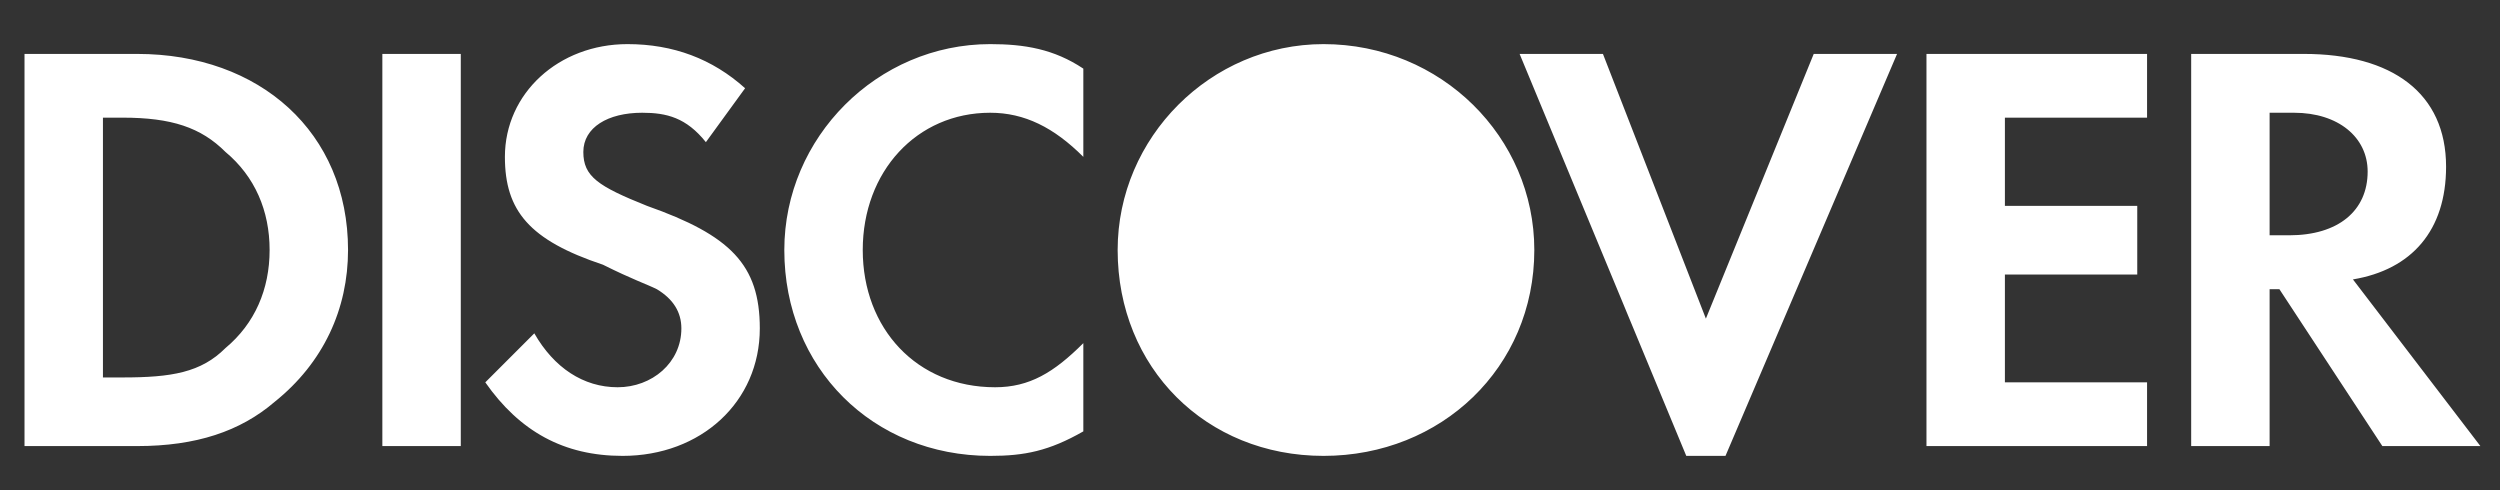 <svg width="51" height="10" viewBox="0 0 51 10" fill="none" xmlns="http://www.w3.org/2000/svg">
<rect x="0" y="0" width="51" height="10" fill="#333333" stroke="none"/>
<path fill-rule="evenodd" clip-rule="evenodd" d="M27 0.9C29.4 0.9 31.3 2.8 31.3 5.1C31.3 7.5 29.4 9.3 27 9.3C24.6 9.3 22.8 7.5 22.8 5.1C22.8 2.8 24.7 0.9 27 0.9ZM2.8 1.1C5.3 1.1 7.1 2.7 7.1 5.1C7.1 6.3 6.6 7.4 5.6 8.2C4.9 8.8 4 9.1 2.8 9.1H0.5V1.1H2.8ZM4.6 7.1C5.2 6.6 5.5 5.9 5.5 5.1C5.5 4.3 5.2 3.6 4.6 3.1C4.1 2.6 3.5 2.4 2.5 2.4H2.1V7.7H2.5C3.5 7.7 4.1 7.6 4.6 7.1ZM7.8 9.1V1.1H9.4V9.1H7.8ZM13.2 4.2C14.9 4.8 15.5 5.4 15.5 6.7C15.5 8.2 14.3 9.3 12.7 9.3C11.5 9.3 10.6 8.8 9.9 7.8L10.9 6.8C11.3 7.5 11.9 7.9 12.6 7.9C13.3 7.9 13.9 7.4 13.9 6.7C13.9 6.367 13.733 6.1 13.4 5.9C13.2 5.8 12.9 5.7 12.3 5.4C10.8 4.9 10.3 4.3 10.3 3.2C10.3 1.9 11.4 0.9 12.8 0.9C13.733 0.9 14.533 1.2 15.2 1.8L14.4 2.9C14 2.4 13.6 2.3 13.1 2.3C12.4 2.3 11.9 2.6 11.9 3.1C11.9 3.6 12.2 3.8 13.2 4.2ZM16 5.1C16 2.8 17.9 0.9 20.2 0.9C20.9 0.9 21.5 1 22.1 1.4V3.2C21.5 2.6 20.9 2.3 20.2 2.3C18.7 2.3 17.6 3.5 17.6 5.1C17.6 6.7 18.7 7.9 20.3 7.9C21 7.9 21.5 7.6 22.1 7V8.8C21.4 9.2 20.9 9.3 20.2 9.3C17.8 9.3 16 7.5 16 5.1ZM34.8 6.5L37 1.1H38.7L35.2 9.3H34.4L31 1.1H32.7L34.8 6.5ZM39.3 9.1V1.1H43.8V2.4H40.9V4.2H43.6V5.6H40.9V7.8H43.8V9.1H39.3ZM49.9 3.4C49.9 4.7 49.2 5.5 48 5.7L50.6 9.1H48.6L46.5 5.9H46.3V9.1H44.7V1.1H47C48.8 1.1 49.9 1.9 49.9 3.4ZM46.7 4.8C47.7 4.8 48.3 4.3 48.3 3.5C48.3 2.8 47.7 2.3 46.8 2.3H46.3V4.8H46.7Z" fill="white"/>
</svg>
